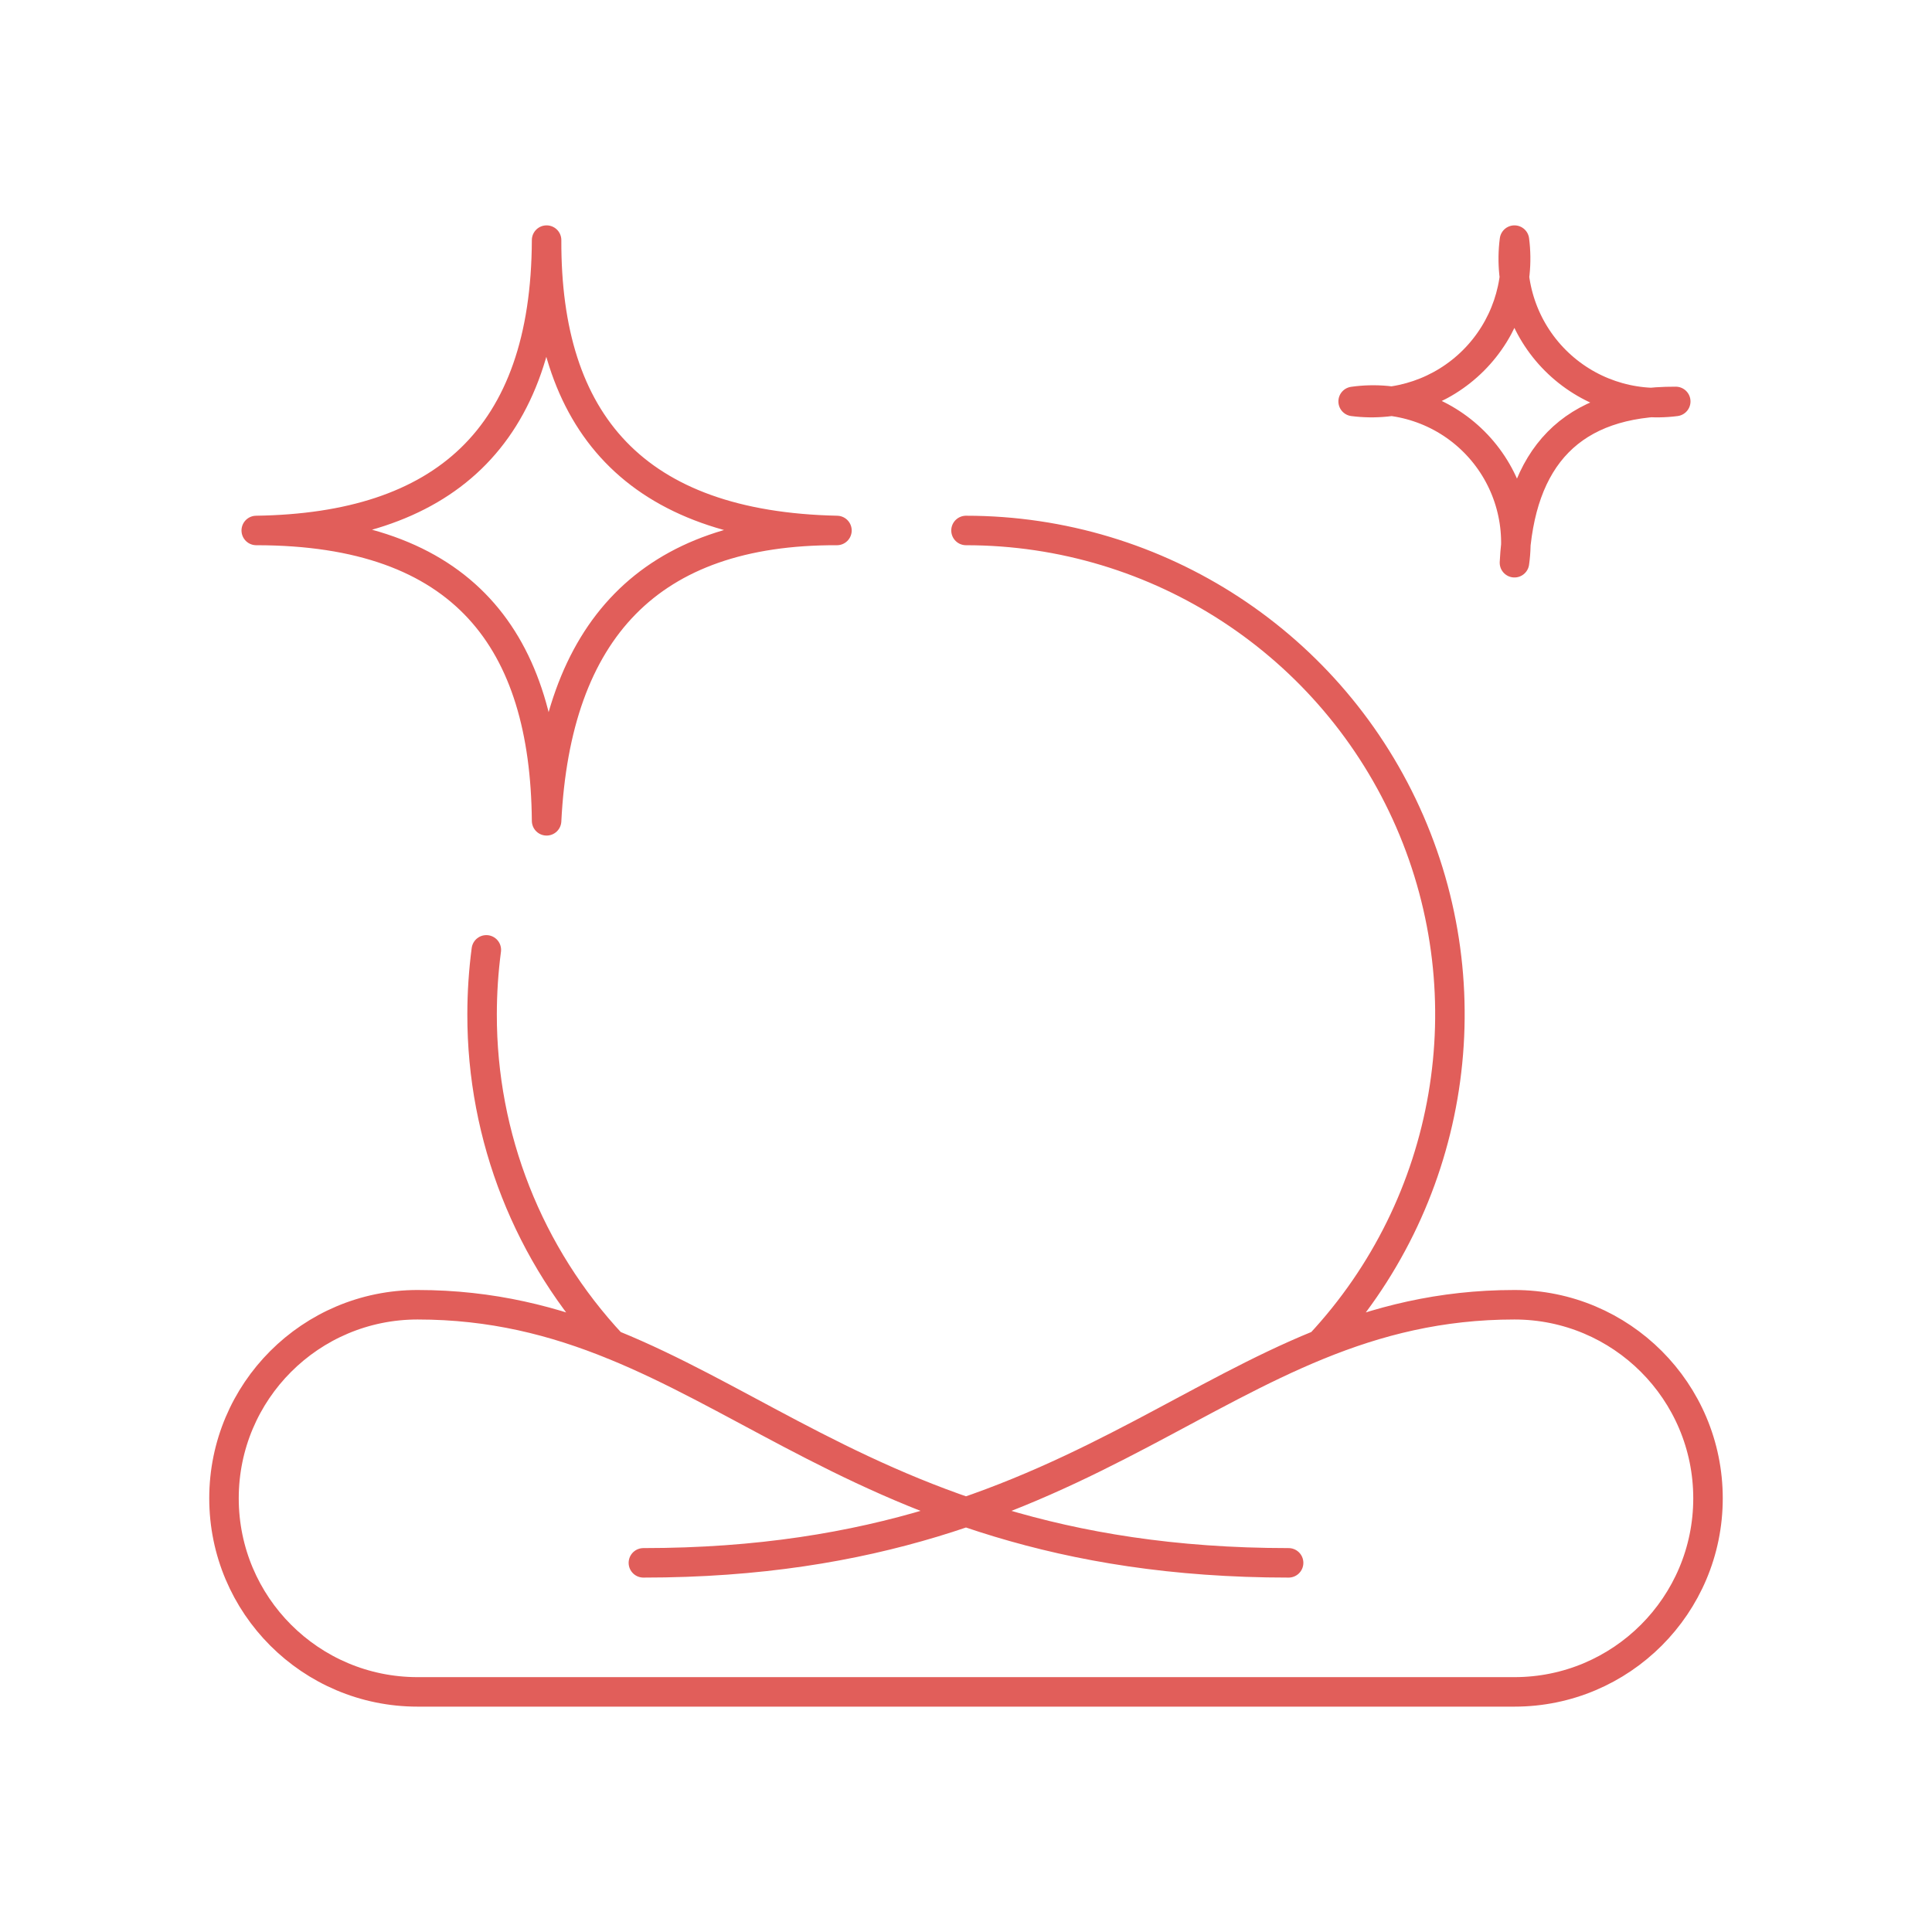 <?xml version="1.0" encoding="utf-8" standalone="yes"?>
<!DOCTYPE svg PUBLIC "-//W3C//DTD SVG 1.1//EN" "http://www.w3.org/Graphics/SVG/1.1/DTD/svg11.dtd">
<svg width="131" height="131" viewBox="0 0 131 131" style="fill:none;stroke:none;fill-rule:evenodd;clip-rule:evenodd;stroke-linecap:round;stroke-linejoin:round;stroke-miterlimit:1.5;" version="1.1" xmlns="http://www.w3.org/2000/svg" xmlns:xlink="http://www.w3.org/1999/xlink"><g id="items" style="isolation: isolate"><g id="blend" style="mix-blend-mode:normal"><g id="g-root-star_4kfa5z12w7shz-fill" data-item-order="1000000000" data-item-id="star_4kfa5z12w7shz" data-item-class="Icon Stroke" data-item-index="none" data-renderer-id="0" transform="translate(3, 3)"></g><g id="g-root-star_4kfa5z12w7shz-stroke" data-item-order="1000000000" data-item-id="star_4kfa5z12w7shz" data-item-class="Icon Stroke" data-item-index="none" data-renderer-id="0" transform="translate(3, 3)"><g id="star_4kfa5z12w7shz-stroke" fill="none" stroke-linecap="round" stroke-linejoin="round" stroke-miterlimit="4" stroke="#e15e5a" stroke-width="2"><g><path d="M 40.625 102.969C 72.042 102.969 79.562 85.469 99.688 85.469C 106.936 85.469 112.812 91.345 112.812 98.594C 112.812 105.842 106.936 111.719 99.688 111.719L 25.312 111.719C 18.064 111.719 12.188 105.842 12.188 98.594C 12.188 91.345 18.064 85.469 25.312 85.469C 45.438 85.469 52.958 102.969 84.375 102.969M 99.688 13.281C 99.297 16.285 100.323 19.3 102.465 21.441C 104.607 23.583 107.621 24.609 110.625 24.219C 103.559 24.192 100.046 27.981 99.688 35.156C 100.115 32.144 99.102 29.107 96.95 26.956C 94.799 24.805 91.762 23.791 88.75 24.219C 91.753 24.607 94.767 23.581 96.908 21.439C 99.049 19.298 100.076 16.284 99.688 13.281M 34.062 13.281C 34.014 25.649 40.048 32.676 53.75 32.969C 41.032 32.921 34.71 39.75 34.062 52.656C 33.953 40.476 28.493 32.969 14.375 32.969C 27.01 32.789 34.014 26.695 34.062 13.281M 62.5 32.969C 75.564 32.969 87.383 40.719 92.592 52.7C 97.8 64.682 95.404 78.611 86.493 88.164M 38.512 88.168C 32.832 82.099 29.676 74.094 29.688 65.781C 29.689 64.318 29.785 62.857 29.976 61.406"></path></g></g></g></g></g></svg>